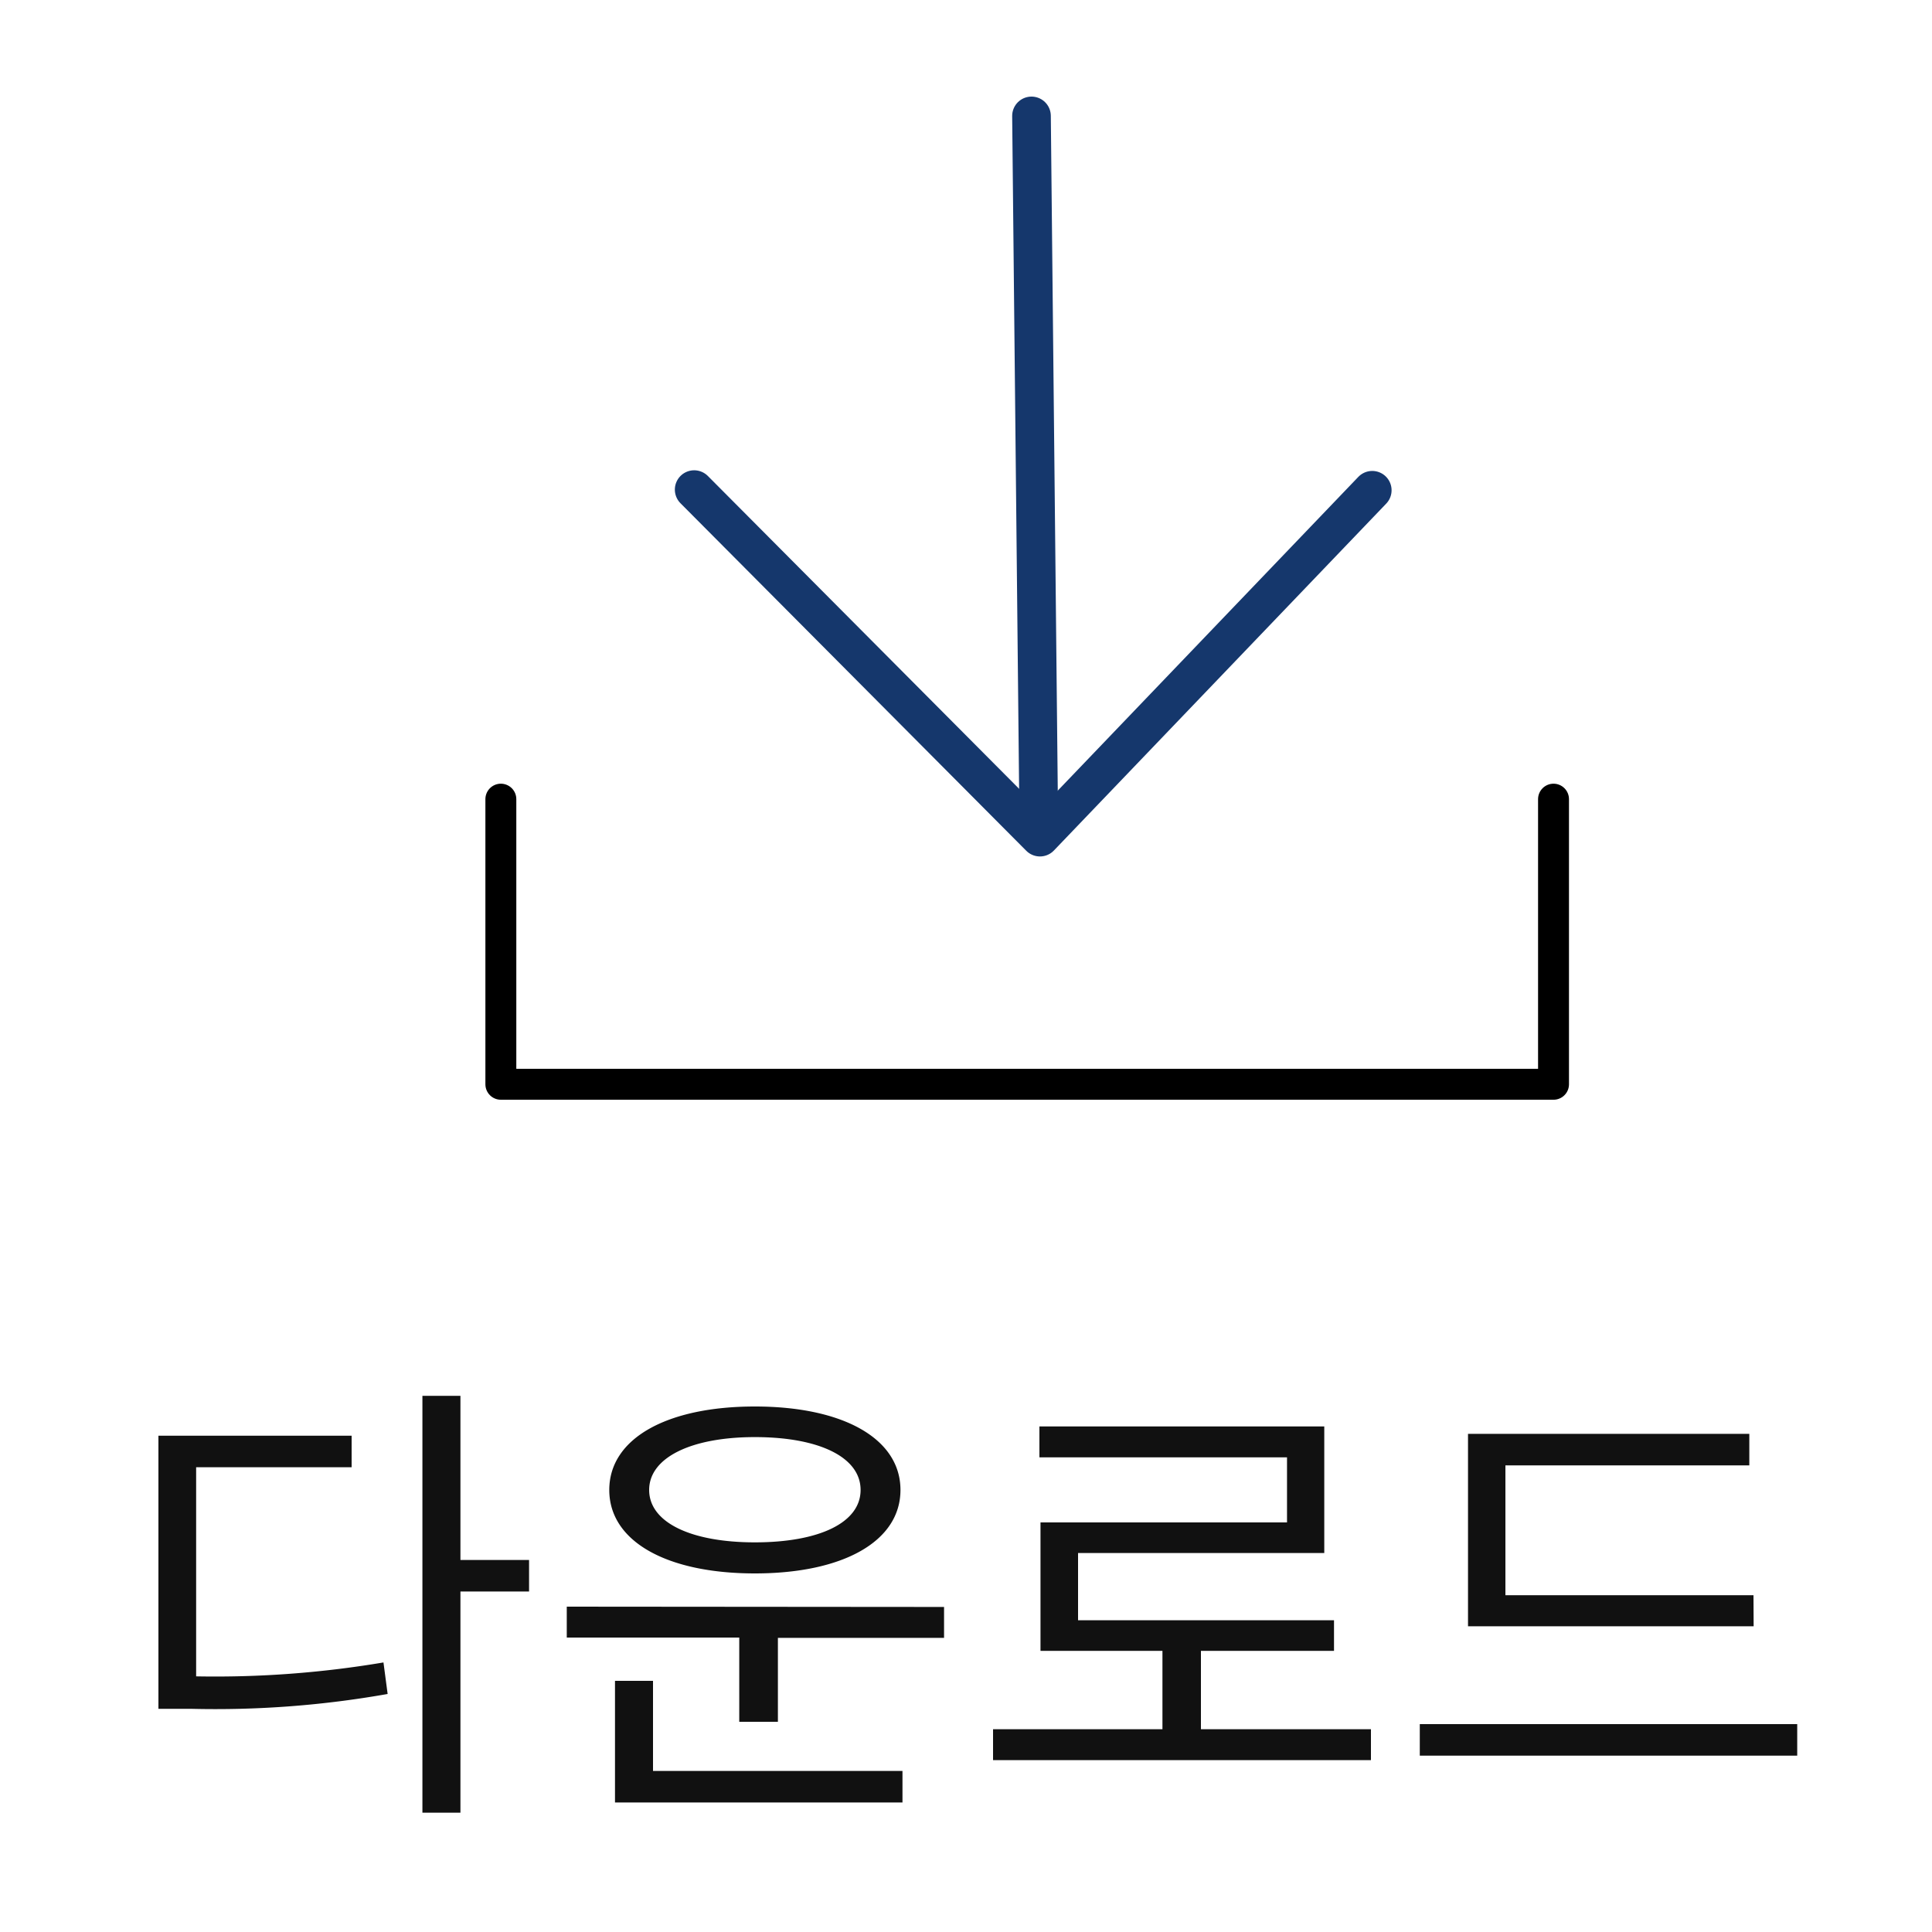<svg xmlns="http://www.w3.org/2000/svg" width="50" height="50" viewBox="0 0 50 50">
  <g id="af_m_down" transform="translate(-393 -88)">
    <path id="패스_1273" data-name="패스 1273" d="M0,0H50V50H0Z" transform="translate(393 88)" fill="none"/>
    <g id="그룹_1858" data-name="그룹 1858">
      <path id="패스_1268" data-name="패스 1268" d="M2.076-8.028H6.1v-.816h-5v7.068h.852A25.517,25.517,0,0,0,7.032-2.16l-.108-.816a26.16,26.16,0,0,1-4.848.36Zm8.616,2.4H8.916V-9.876H7.932V.912h.984V-4.812h1.776Zm5.844-3.18c1.656,0,2.736.516,2.736,1.368s-1.08,1.356-2.736,1.356S13.8-6.6,13.8-7.44,14.892-8.808,16.536-8.808Zm0,3.528c2.28,0,3.768-.828,3.768-2.16S18.816-9.6,16.536-9.6s-3.768.828-3.768,2.16S14.256-5.28,16.536-5.28ZM13.9-2.5h-.984V.648h7.44V-.168H13.9Zm-2.232-1.92v.8h4.464V-1.44h1V-3.612h4.3v-.8ZM28.08-1.248V-3.276h3.444v-.792H24.9v-1.74h6.372V-9.084H23.9v.8h6.408V-6.6H23.928v3.324h3.156v2.028H22.7v.8h9.78v-.8Zm14.3-3.468h-6.42v-3.36h6.312v-.816H34.992v4.98h7.392ZM33.744-1.38v.816h9.768V-1.38Z" transform="translate(396 134)" fill="#111"/>
      <g id="그룹_281" data-name="그룹 281" transform="translate(405.962 91)">
        <g id="그룹_266" data-name="그룹 266" transform="translate(0 0)">
          <g id="그룹_265" data-name="그룹 265" transform="translate(5.007)">
            <path id="패스_10" data-name="패스 10" d="M0-2,.183,15.757" transform="translate(8.726 2)" fill="none" stroke="#15376c" stroke-linecap="round" stroke-width="1"/>
            <path id="패스_8" data-name="패스 8" d="M242.758,33.911l-8.6,8.977-8.949-8.994" transform="translate(-225.213 -24.223)" fill="none" stroke="#15376c" stroke-linecap="round" stroke-linejoin="round" stroke-width="1"/>
          </g>
          <path id="패스_9" data-name="패스 9" d="M242.759,48.652v7.379H215.516V48.652" transform="translate(-215.516 -30.97)" fill="none" stroke="#000" stroke-linecap="round" stroke-linejoin="round" stroke-width="0.8"/>
        </g>
      </g>
    </g>
  </g>
</svg>
